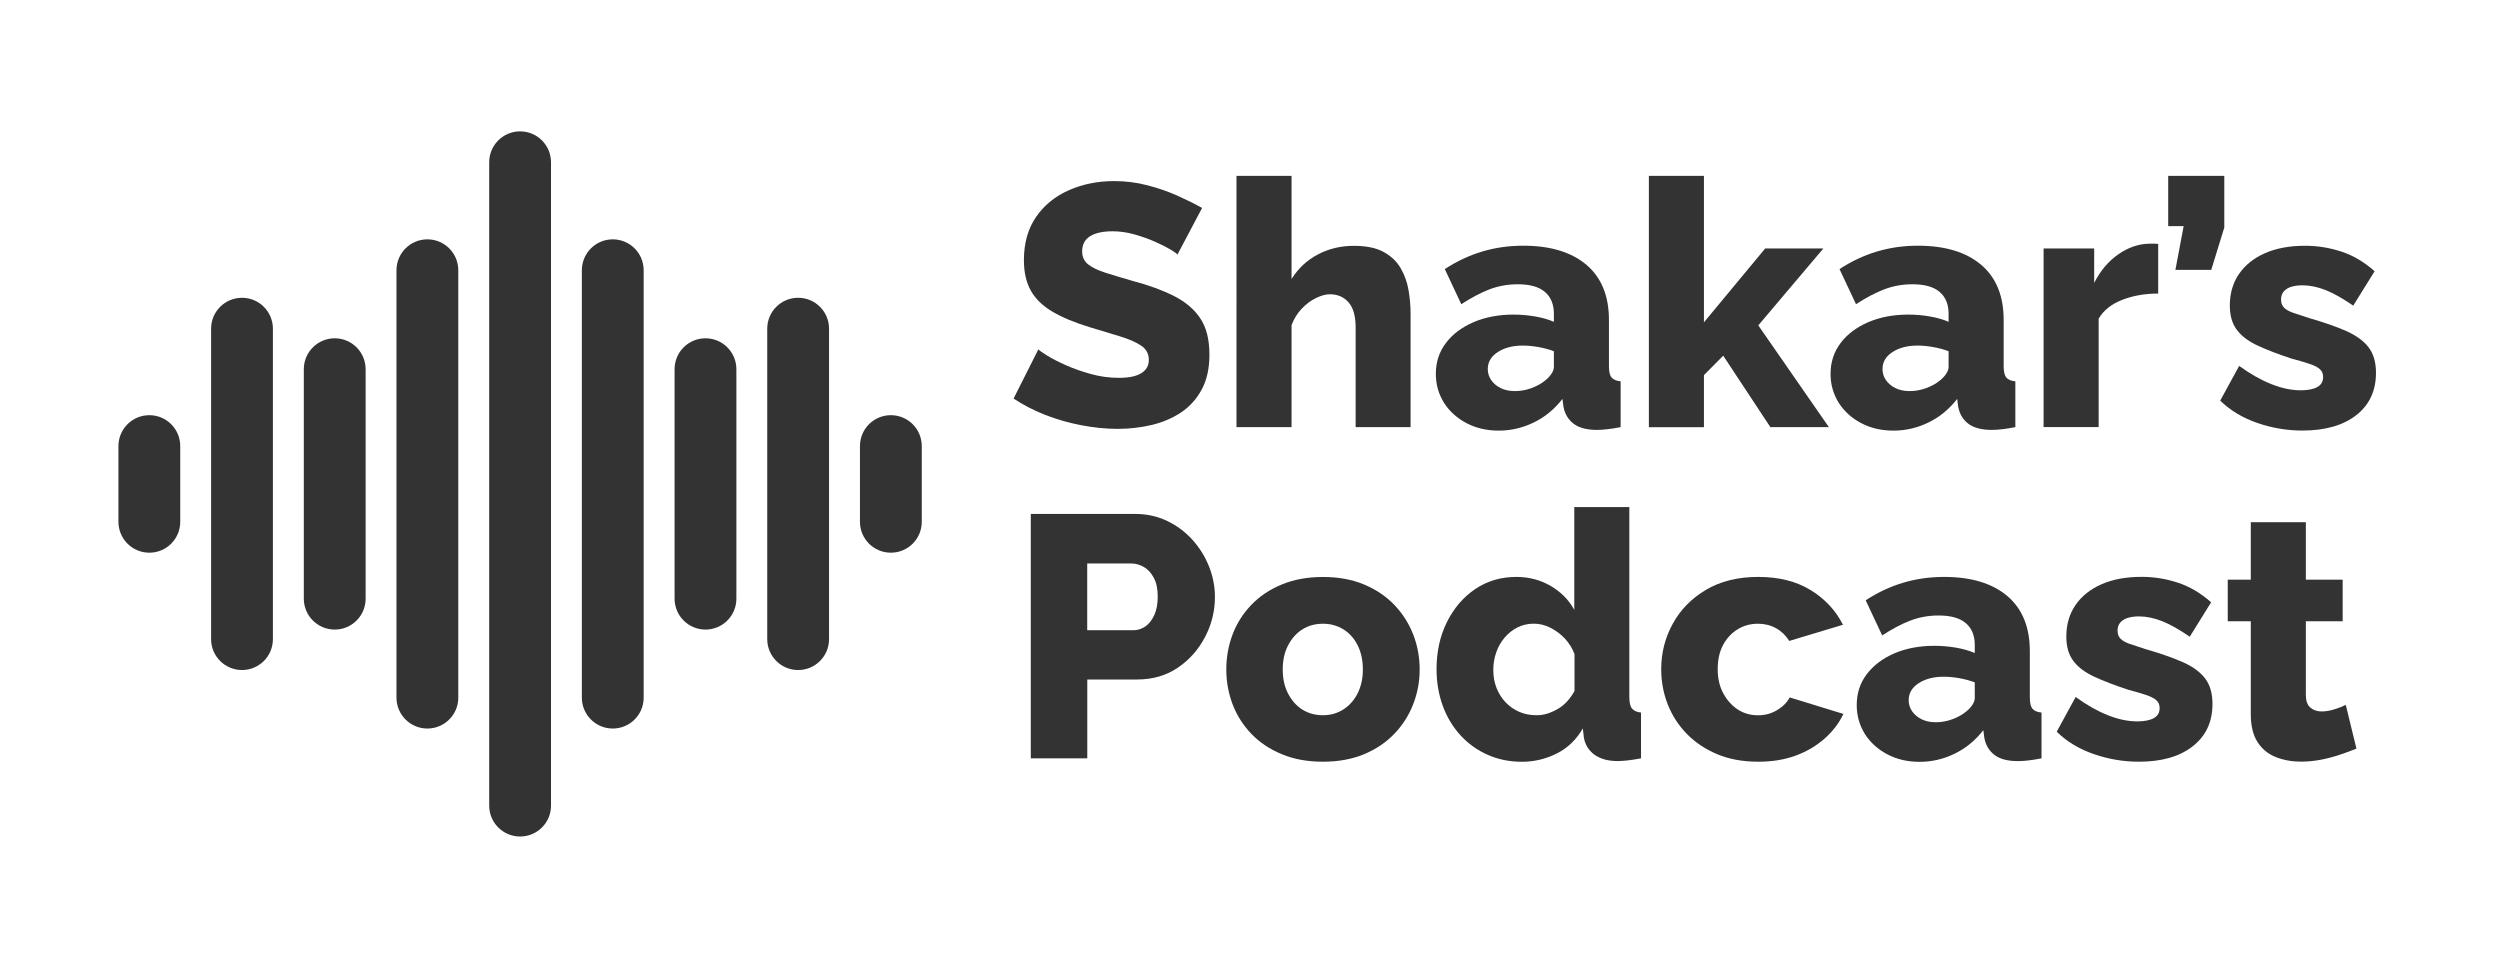 <?xml version="1.0" encoding="utf-8"?>
<!-- Generator: Adobe Illustrator 26.0.1, SVG Export Plug-In . SVG Version: 6.00 Build 0)  -->
<svg version="1.1" id="Layer_1" xmlns="http://www.w3.org/2000/svg" xmlns:xlink="http://www.w3.org/1999/xlink" x="0px" y="0px"
	 viewBox="0 0 385.02 150.13" style="enable-background:new 0 0 385.02 150.13;" xml:space="preserve">
<style type="text/css">
	.st0{fill:#39474F;}
	.st1{fill:#333333;}
</style>
<g>
	<g>
		<path class="st0" d="M-211.28,159.87l-47.5,0c-0.96,0-1.74-0.78-1.74-1.74s0.78-1.74,1.74-1.74l47.5,0c0.96,0,1.74,0.78,1.74,1.74
			S-210.31,159.87-211.28,159.87z"/>
	</g>
	<g>
		<path class="st0" d="M-235.03,159.87c-0.96,0-1.74-0.78-1.74-1.74v-30.5c0-0.96,0.78-1.74,1.74-1.74c0.96,0,1.74,0.78,1.74,1.74
			v30.5C-233.28,159.09-234.06,159.87-235.03,159.87z"/>
	</g>
	<g>
		<path class="st0" d="M-234.79,113.76h-0.48c-13.93,0-25.26-11.33-25.26-25.26l0-41.55c0-13.93,11.33-25.26,25.26-25.26h0.48
			c13.93,0,25.26,11.33,25.26,25.26l0,41.55C-209.53,102.43-220.86,113.76-234.79,113.76z M-235.26,25.18
			c-12,0-21.77,9.76-21.77,21.77l0,41.55c0,12,9.76,21.77,21.77,21.77h0.47c12,0,21.77-9.76,21.77-21.77l0-41.55
			c0-12-9.76-21.77-21.77-21.77H-235.26z"/>
	</g>
	<g>
		<path class="st0" d="M-234.79,126.77h-0.48c-10.22,0-19.83-3.98-27.06-11.21c-7.23-7.23-11.21-16.84-11.21-27.06
			c0-0.96,0.78-1.74,1.74-1.74c0.96,0,1.74,0.78,1.74,1.74c0,9.29,3.62,18.02,10.18,24.59c6.57,6.57,15.3,10.18,24.59,10.18h0.48
			c9.29,0,18.02-3.62,24.59-10.18c6.57-6.57,10.18-15.3,10.18-24.59c0-0.96,0.78-1.74,1.74-1.74c0.96,0,1.74,0.78,1.74,1.74
			c0,10.22-3.98,19.83-11.21,27.06C-214.96,122.79-224.57,126.77-234.79,126.77z"/>
	</g>
</g>
<g>
	<path class="st1" d="M181.33,39.22c-0.11-0.18-0.48-0.45-1.11-0.82c-0.64-0.37-1.43-0.77-2.38-1.19c-0.95-0.42-2-0.79-3.13-1.11
		c-1.13-0.32-2.26-0.48-3.39-0.48c-1.48,0-2.63,0.26-3.44,0.76c-0.81,0.51-1.22,1.29-1.22,2.34c0,0.84,0.31,1.51,0.93,2
		c0.62,0.49,1.51,0.92,2.68,1.29c1.17,0.37,2.6,0.8,4.29,1.29c2.4,0.63,4.49,1.4,6.25,2.29c1.77,0.9,3.12,2.04,4.05,3.45
		c0.94,1.4,1.4,3.26,1.4,5.58c0,2.11-0.39,3.89-1.17,5.34c-0.78,1.46-1.83,2.63-3.15,3.53c-1.33,0.89-2.84,1.54-4.53,1.95
		c-1.7,0.4-3.44,0.61-5.25,0.61c-1.84,0-3.72-0.19-5.64-0.56c-1.93-0.37-3.77-0.9-5.54-1.59c-1.77-0.69-3.39-1.53-4.88-2.52
		l3.82-7.58c0.14,0.18,0.6,0.5,1.38,0.98c0.78,0.48,1.74,0.97,2.89,1.48c1.15,0.51,2.43,0.96,3.84,1.35
		c1.41,0.39,2.84,0.58,4.29,0.58c1.55,0,2.71-0.24,3.47-0.73c0.76-0.48,1.14-1.16,1.14-2.02c0-0.95-0.4-1.69-1.19-2.21
		c-0.79-0.53-1.87-1-3.23-1.42c-1.36-0.42-2.92-0.9-4.69-1.42c-2.3-0.7-4.2-1.49-5.7-2.37c-1.5-0.88-2.62-1.95-3.34-3.21
		c-0.72-1.27-1.09-2.85-1.09-4.74c0-2.64,0.63-4.86,1.88-6.67c1.25-1.81,2.94-3.18,5.06-4.11c2.12-0.93,4.43-1.4,6.94-1.4
		c1.77,0,3.47,0.21,5.11,0.64c1.64,0.42,3.18,0.95,4.61,1.59c1.43,0.64,2.71,1.27,3.84,1.91L181.33,39.22z"/>
	<path class="st1" d="M217.26,65.78h-8.48V50.46c0-1.76-0.36-3.06-1.09-3.89c-0.72-0.83-1.69-1.25-2.89-1.25
		c-0.64,0-1.35,0.2-2.15,0.59c-0.79,0.39-1.53,0.94-2.2,1.66c-0.67,0.71-1.18,1.55-1.54,2.5v15.71h-8.48V27.09h8.48v15.88
		c1.02-1.64,2.38-2.9,4.05-3.78c1.68-0.89,3.52-1.33,5.54-1.33c1.91,0,3.44,0.31,4.58,0.94c1.15,0.63,2.02,1.45,2.62,2.48
		s1.01,2.15,1.22,3.37s0.32,2.42,0.32,3.6V65.78z"/>
	<path class="st1" d="M221.13,57.59c0-1.81,0.51-3.39,1.54-4.75c1.02-1.36,2.44-2.43,4.24-3.21c1.8-0.78,3.87-1.18,6.2-1.18
		c1.13,0,2.24,0.1,3.34,0.29c1.09,0.19,2.05,0.47,2.86,0.82v-1.22c0-1.47-0.46-2.6-1.38-3.38c-0.92-0.79-2.31-1.18-4.19-1.18
		c-1.56,0-3.01,0.27-4.37,0.79c-1.36,0.53-2.8,1.29-4.32,2.28l-2.54-5.41c1.84-1.2,3.75-2.1,5.75-2.7c2-0.6,4.11-0.9,6.33-0.9
		c4.17,0,7.41,0.98,9.73,2.94c2.31,1.96,3.47,4.79,3.47,8.49v7.12c0,0.83,0.13,1.41,0.4,1.74c0.26,0.33,0.73,0.53,1.4,0.6v7.05
		c-0.71,0.14-1.37,0.25-1.99,0.32c-0.62,0.07-1.16,0.11-1.62,0.11c-1.59,0-2.8-0.32-3.63-0.95c-0.83-0.64-1.35-1.5-1.56-2.6
		l-0.16-1.22c-1.24,1.59-2.71,2.8-4.43,3.63c-1.71,0.83-3.51,1.25-5.38,1.25c-1.84,0-3.49-0.38-4.96-1.15
		c-1.47-0.77-2.62-1.81-3.47-3.13C221.56,60.7,221.13,59.22,221.13,57.59z M237.99,58.58c0.39-0.31,0.71-0.65,0.95-1.02
		c0.25-0.37,0.37-0.73,0.37-1.07v-2.4c-0.71-0.27-1.49-0.48-2.36-0.64c-0.87-0.15-1.67-0.23-2.41-0.23c-1.56,0-2.84,0.33-3.87,1
		c-1.03,0.66-1.54,1.54-1.54,2.63c0,0.61,0.18,1.18,0.53,1.69c0.35,0.51,0.84,0.92,1.46,1.23c0.62,0.31,1.35,0.46,2.2,0.46
		c0.85,0,1.7-0.15,2.54-0.46C236.72,59.45,237.42,59.06,237.99,58.58z"/>
	<path class="st1" d="M272.65,65.78l-7.26-11l-2.97,2.99v8.02h-8.48V27.09h8.48v22.55l9.43-11.37h8.96l-10.02,11.84l10.87,15.67
		H272.65z"/>
	<path class="st1" d="M281.92,57.59c0-1.81,0.51-3.39,1.54-4.75c1.02-1.36,2.44-2.43,4.24-3.21c1.8-0.78,3.87-1.18,6.2-1.18
		c1.13,0,2.24,0.1,3.34,0.29c1.09,0.19,2.05,0.47,2.86,0.82v-1.22c0-1.47-0.46-2.6-1.38-3.38c-0.92-0.79-2.31-1.18-4.19-1.18
		c-1.56,0-3.01,0.27-4.37,0.79c-1.36,0.53-2.8,1.29-4.32,2.28l-2.54-5.41c1.84-1.2,3.75-2.1,5.75-2.7c2-0.6,4.11-0.9,6.33-0.9
		c4.17,0,7.41,0.98,9.73,2.94c2.31,1.96,3.47,4.79,3.47,8.49v7.12c0,0.83,0.13,1.41,0.4,1.74c0.26,0.33,0.73,0.53,1.4,0.6v7.05
		c-0.71,0.14-1.37,0.25-1.99,0.32c-0.62,0.07-1.16,0.11-1.62,0.11c-1.59,0-2.8-0.32-3.63-0.95c-0.83-0.64-1.35-1.5-1.56-2.6
		l-0.16-1.22c-1.24,1.59-2.71,2.8-4.43,3.63c-1.71,0.83-3.51,1.25-5.38,1.25c-1.84,0-3.49-0.38-4.96-1.15
		c-1.47-0.77-2.62-1.81-3.47-3.13C282.35,60.7,281.92,59.22,281.92,57.59z M298.78,58.58c0.39-0.31,0.71-0.65,0.95-1.02
		c0.25-0.37,0.37-0.73,0.37-1.07v-2.4c-0.71-0.27-1.49-0.48-2.36-0.64c-0.87-0.15-1.67-0.23-2.41-0.23c-1.56,0-2.84,0.33-3.87,1
		c-1.03,0.66-1.54,1.54-1.54,2.63c0,0.61,0.18,1.18,0.53,1.69c0.35,0.51,0.84,0.92,1.46,1.23c0.62,0.31,1.35,0.46,2.2,0.46
		c0.85,0,1.7-0.15,2.54-0.46C297.51,59.45,298.21,59.06,298.78,58.58z"/>
	<path class="st1" d="M332.38,45.21c-2.05,0-3.91,0.33-5.57,0.98c-1.66,0.65-2.86,1.62-3.6,2.89v16.69h-8.48V38.27h7.79v5.3
		c0.95-1.87,2.19-3.34,3.71-4.4c1.52-1.06,3.11-1.61,4.77-1.64c0.39,0,0.68,0,0.88,0c0.19,0,0.36,0.02,0.5,0.05V45.21z"/>
	<path class="st1" d="M335.03,41.56l1.27-6.73h-2.38v-7.74h8.64v7.95l-2.01,6.52H335.03z"/>
	<path class="st1" d="M354.59,66.31c-2.37,0-4.68-0.39-6.94-1.17c-2.26-0.78-4.17-1.93-5.72-3.44l2.92-5.35
		c1.7,1.24,3.35,2.17,4.96,2.81c1.61,0.64,3.12,0.95,4.53,0.95c1.09,0,1.94-0.17,2.54-0.5c0.6-0.33,0.9-0.85,0.9-1.55
		c0-0.52-0.18-0.93-0.53-1.23c-0.35-0.3-0.89-0.57-1.62-0.81c-0.72-0.24-1.62-0.51-2.68-0.78c-2.12-0.7-3.89-1.38-5.3-2.04
		c-1.41-0.66-2.47-1.47-3.18-2.43c-0.71-0.96-1.06-2.2-1.06-3.73c0-1.84,0.47-3.45,1.4-4.83c0.94-1.37,2.27-2.45,4-3.21
		c1.73-0.77,3.8-1.15,6.2-1.15c1.91,0,3.77,0.3,5.59,0.9c1.82,0.6,3.52,1.61,5.11,3.02l-3.29,5.3c-1.59-1.09-3-1.89-4.24-2.39
		c-1.24-0.49-2.44-0.74-3.6-0.74c-0.6,0-1.15,0.07-1.64,0.21c-0.5,0.14-0.89,0.37-1.19,0.7c-0.3,0.33-0.45,0.75-0.45,1.27
		s0.15,0.94,0.45,1.25c0.3,0.31,0.78,0.58,1.43,0.81c0.65,0.23,1.48,0.49,2.46,0.81c2.3,0.66,4.2,1.33,5.72,2
		c1.52,0.68,2.66,1.51,3.42,2.5s1.14,2.3,1.14,3.93c0,2.77-1.02,4.95-3.05,6.53C360.85,65.52,358.08,66.31,354.59,66.31z"/>
	<path class="st1" d="M158.75,116.78V79.15h16.06c1.8,0,3.45,0.36,4.96,1.09c1.5,0.72,2.8,1.7,3.9,2.92
		c1.09,1.22,1.94,2.59,2.54,4.11c0.6,1.52,0.9,3.07,0.9,4.66c0,2.16-0.5,4.21-1.51,6.15c-1.01,1.94-2.4,3.52-4.19,4.74
		c-1.78,1.22-3.9,1.83-6.33,1.83h-7.63v12.14H158.75z M167.44,97.06h7.1c0.67,0,1.29-0.19,1.85-0.58c0.56-0.39,1.02-0.97,1.38-1.75
		c0.35-0.78,0.53-1.73,0.53-2.86c0-1.17-0.2-2.13-0.61-2.89c-0.41-0.76-0.92-1.32-1.54-1.67c-0.62-0.35-1.26-0.53-1.93-0.53h-6.78
		V97.06z"/>
	<path class="st1" d="M203.75,117.31c-2.37,0-4.48-0.38-6.33-1.15c-1.86-0.77-3.42-1.81-4.69-3.13c-1.27-1.32-2.24-2.84-2.89-4.54
		c-0.65-1.71-0.98-3.5-0.98-5.38c0-1.92,0.33-3.73,0.98-5.43c0.65-1.71,1.62-3.22,2.89-4.54c1.27-1.32,2.83-2.37,4.69-3.13
		c1.85-0.77,3.97-1.15,6.33-1.15s4.47,0.38,6.31,1.15c1.84,0.77,3.39,1.81,4.66,3.13c1.27,1.32,2.24,2.84,2.91,4.54
		s1.01,3.52,1.01,5.43c0,1.88-0.34,3.67-1.01,5.38c-0.67,1.71-1.64,3.22-2.91,4.54c-1.27,1.32-2.83,2.37-4.66,3.13
		C208.22,116.92,206.12,117.31,203.75,117.31z M197.55,103.1c0,1.41,0.27,2.64,0.82,3.71c0.55,1.06,1.28,1.89,2.2,2.47
		c0.92,0.58,1.98,0.87,3.18,0.87c1.17,0,2.22-0.3,3.15-0.9s1.67-1.43,2.2-2.5c0.53-1.06,0.79-2.28,0.79-3.65
		c0-1.41-0.27-2.64-0.79-3.7c-0.53-1.06-1.26-1.89-2.2-2.47s-1.99-0.87-3.15-0.87c-1.2,0-2.26,0.29-3.18,0.87
		c-0.92,0.58-1.65,1.41-2.2,2.47C197.82,100.46,197.55,101.7,197.55,103.1z"/>
	<path class="st1" d="M221.24,103.05c0-2.68,0.53-5.09,1.59-7.23c1.06-2.14,2.51-3.84,4.35-5.09c1.84-1.25,3.96-1.88,6.36-1.88
		c1.94,0,3.71,0.47,5.3,1.4c1.59,0.94,2.79,2.16,3.61,3.68V78.09h8.48v29.26c0,0.85,0.14,1.44,0.42,1.78s0.74,0.54,1.38,0.61v7.05
		c-1.48,0.28-2.69,0.42-3.6,0.42c-1.45,0-2.62-0.32-3.53-0.95c-0.9-0.64-1.46-1.52-1.67-2.65l-0.16-1.43
		c-0.99,1.73-2.33,3.02-4.03,3.87c-1.7,0.85-3.48,1.27-5.35,1.27c-1.91,0-3.67-0.36-5.27-1.07c-1.61-0.71-3-1.71-4.19-3
		c-1.18-1.29-2.09-2.8-2.73-4.54C221.56,106.95,221.24,105.07,221.24,103.05z M242.49,106.4v-5.66c-0.35-0.93-0.86-1.73-1.51-2.42
		s-1.4-1.23-2.22-1.65c-0.83-0.41-1.67-0.62-2.52-0.62c-0.92,0-1.76,0.19-2.52,0.57c-0.76,0.38-1.42,0.9-1.99,1.57
		c-0.57,0.67-1,1.43-1.3,2.29c-0.3,0.86-0.45,1.77-0.45,2.73c0,1,0.17,1.91,0.5,2.75c0.34,0.84,0.8,1.58,1.4,2.21
		c0.6,0.63,1.31,1.12,2.12,1.47s1.7,0.51,2.65,0.51c0.6,0,1.18-0.09,1.75-0.28c0.56-0.19,1.1-0.44,1.62-0.75
		c0.51-0.31,0.98-0.7,1.4-1.18S242.21,106.95,242.49,106.4z"/>
	<path class="st1" d="M270.79,117.31c-2.37,0-4.47-0.38-6.31-1.15c-1.84-0.77-3.4-1.81-4.69-3.13c-1.29-1.32-2.27-2.84-2.94-4.54
		c-0.67-1.71-1.01-3.52-1.01-5.43c0-2.51,0.59-4.84,1.78-7c1.18-2.16,2.89-3.9,5.11-5.22c2.23-1.32,4.91-1.99,8.06-1.99
		c3.18,0,5.87,0.68,8.08,2.04c2.21,1.36,3.86,3.14,4.96,5.33l-8.27,2.49c-0.53-0.85-1.21-1.5-2.04-1.96
		c-0.83-0.46-1.76-0.69-2.78-0.69c-1.17,0-2.22,0.29-3.15,0.87c-0.94,0.58-1.68,1.39-2.23,2.42c-0.55,1.03-0.82,2.27-0.82,3.71
		c0,1.41,0.28,2.64,0.85,3.7c0.57,1.06,1.31,1.9,2.23,2.5c0.92,0.6,1.96,0.9,3.13,0.9c0.71,0,1.37-0.11,1.99-0.34
		c0.62-0.23,1.18-0.56,1.7-0.98c0.51-0.42,0.91-0.9,1.19-1.43l8.27,2.54c-0.67,1.41-1.63,2.68-2.89,3.79
		c-1.25,1.11-2.73,1.99-4.43,2.62S272.95,117.31,270.79,117.31z"/>
	<path class="st1" d="M285.95,108.59c0-1.81,0.51-3.39,1.54-4.75c1.02-1.36,2.44-2.43,4.24-3.21c1.8-0.78,3.87-1.17,6.2-1.17
		c1.13,0,2.24,0.1,3.34,0.29c1.09,0.19,2.05,0.47,2.86,0.82v-1.22c0-1.47-0.46-2.6-1.38-3.38c-0.92-0.79-2.31-1.18-4.19-1.18
		c-1.56,0-3.01,0.27-4.37,0.79c-1.36,0.53-2.8,1.29-4.32,2.28l-2.54-5.41c1.84-1.2,3.75-2.1,5.75-2.7c2-0.6,4.11-0.9,6.33-0.9
		c4.17,0,7.41,0.98,9.73,2.94c2.31,1.96,3.47,4.79,3.47,8.49v7.12c0,0.83,0.13,1.41,0.4,1.74c0.26,0.33,0.73,0.53,1.4,0.6v7.05
		c-0.71,0.14-1.37,0.25-1.99,0.32c-0.62,0.07-1.16,0.11-1.62,0.11c-1.59,0-2.8-0.32-3.63-0.95c-0.83-0.64-1.35-1.5-1.56-2.6
		l-0.16-1.22c-1.24,1.59-2.71,2.8-4.43,3.63c-1.71,0.83-3.51,1.25-5.38,1.25c-1.84,0-3.49-0.38-4.96-1.15
		c-1.47-0.77-2.62-1.81-3.47-3.13C286.38,111.7,285.95,110.22,285.95,108.59z M302.81,109.58c0.39-0.31,0.71-0.65,0.95-1.02
		c0.25-0.38,0.37-0.73,0.37-1.07v-2.4c-0.71-0.27-1.49-0.48-2.36-0.64c-0.87-0.15-1.67-0.23-2.41-0.23c-1.56,0-2.84,0.33-3.87,1
		c-1.03,0.66-1.54,1.54-1.54,2.63c0,0.61,0.18,1.17,0.53,1.69c0.35,0.51,0.84,0.92,1.46,1.23s1.35,0.46,2.2,0.46
		c0.85,0,1.7-0.15,2.54-0.46C301.53,110.45,302.24,110.06,302.81,109.58z"/>
	<path class="st1" d="M329.41,117.31c-2.37,0-4.68-0.39-6.94-1.17c-2.26-0.78-4.17-1.93-5.72-3.45l2.92-5.35
		c1.7,1.24,3.35,2.17,4.96,2.81c1.61,0.64,3.12,0.95,4.53,0.95c1.09,0,1.94-0.17,2.54-0.5s0.9-0.85,0.9-1.55
		c0-0.52-0.18-0.93-0.53-1.23c-0.35-0.3-0.89-0.57-1.62-0.81c-0.72-0.24-1.62-0.5-2.68-0.78c-2.12-0.7-3.89-1.38-5.3-2.04
		c-1.41-0.66-2.47-1.47-3.18-2.43c-0.71-0.96-1.06-2.2-1.06-3.73c0-1.85,0.47-3.46,1.4-4.83c0.94-1.37,2.27-2.45,4-3.21
		c1.73-0.77,3.8-1.15,6.2-1.15c1.91,0,3.77,0.3,5.59,0.9c1.82,0.6,3.52,1.61,5.11,3.02l-3.29,5.3c-1.59-1.09-3-1.89-4.24-2.39
		c-1.24-0.49-2.44-0.74-3.6-0.74c-0.6,0-1.15,0.07-1.64,0.21c-0.5,0.14-0.89,0.37-1.19,0.7c-0.3,0.33-0.45,0.75-0.45,1.27
		c0,0.52,0.15,0.94,0.45,1.25c0.3,0.31,0.78,0.58,1.43,0.81c0.65,0.23,1.48,0.49,2.46,0.81c2.3,0.66,4.2,1.33,5.72,2
		s2.66,1.51,3.42,2.5c0.76,0.99,1.14,2.3,1.14,3.93c0,2.77-1.02,4.95-3.05,6.53C335.67,116.52,332.91,117.31,329.41,117.31z"/>
	<path class="st1" d="M362.91,115.29c-0.78,0.32-1.63,0.64-2.57,0.95c-0.94,0.32-1.92,0.57-2.94,0.77
		c-1.03,0.19-2.03,0.29-3.02,0.29c-1.41,0-2.71-0.24-3.9-0.71c-1.18-0.47-2.12-1.24-2.81-2.32c-0.69-1.08-1.03-2.51-1.03-4.28V95.68
		h-3.55v-6.41h3.55v-8.85h8.48v8.85h5.67v6.41h-5.67v11.35c0,0.9,0.23,1.55,0.69,1.94c0.46,0.4,1.04,0.6,1.75,0.6
		c0.6,0,1.25-0.11,1.93-0.32c0.69-0.21,1.28-0.44,1.78-0.69L362.91,115.29z"/>
</g>
<g>
	<g>
		<path class="st1" d="M23,85.12c-2.63,0-4.76-2.13-4.76-4.76V68.7c0-2.63,2.13-4.76,4.76-4.76s4.76,2.13,4.76,4.76v11.66
			C27.76,82.99,25.63,85.12,23,85.12z"/>
	</g>
	<g>
		<path class="st1" d="M37.27,103.19c-2.63,0-4.76-2.13-4.76-4.76V50.62c0-2.63,2.13-4.76,4.76-4.76c2.63,0,4.76,2.13,4.76,4.76
			v47.81C42.03,101.06,39.9,103.19,37.27,103.19z"/>
	</g>
	<g>
		<path class="st1" d="M51.55,96.96c-2.63,0-4.76-2.13-4.76-4.76V56.86c0-2.63,2.13-4.76,4.76-4.76c2.63,0,4.76,2.13,4.76,4.76V92.2
			C56.31,94.83,54.18,96.96,51.55,96.96z"/>
	</g>
	<g>
		<path class="st1" d="M65.82,112.2c-2.63,0-4.76-2.13-4.76-4.76V41.62c0-2.63,2.13-4.76,4.76-4.76c2.63,0,4.76,2.13,4.76,4.76
			v65.83C70.58,110.07,68.45,112.2,65.82,112.2z"/>
	</g>
	<g>
		<path class="st1" d="M80.1,128.83c-2.63,0-4.76-2.13-4.76-4.76V24.99c0-2.63,2.13-4.76,4.76-4.76s4.76,2.13,4.76,4.76v99.09
			C84.86,126.7,82.73,128.83,80.1,128.83z"/>
	</g>
	<g>
		<path class="st1" d="M94.37,112.2c-2.63,0-4.76-2.13-4.76-4.76V41.62c0-2.63,2.13-4.76,4.76-4.76c2.63,0,4.76,2.13,4.76,4.76
			v65.83C99.13,110.07,97,112.2,94.37,112.2z"/>
	</g>
	<g>
		<path class="st1" d="M108.65,96.96c-2.63,0-4.76-2.13-4.76-4.76V56.86c0-2.63,2.13-4.76,4.76-4.76s4.76,2.13,4.76,4.76V92.2
			C113.41,94.83,111.28,96.96,108.65,96.96z"/>
	</g>
	<g>
		<path class="st1" d="M122.92,103.19c-2.63,0-4.76-2.13-4.76-4.76V50.62c0-2.63,2.13-4.76,4.76-4.76s4.76,2.13,4.76,4.76v47.81
			C127.68,101.06,125.55,103.19,122.92,103.19z"/>
	</g>
	<g>
		<path class="st1" d="M137.2,85.12c-2.63,0-4.76-2.13-4.76-4.76V68.7c0-2.63,2.13-4.76,4.76-4.76s4.76,2.13,4.76,4.76v11.66
			C141.96,82.99,139.83,85.12,137.2,85.12z"/>
	</g>
</g>
<g>
</g>
<g>
</g>
<g>
</g>
<g>
</g>
<g>
</g>
<g>
</g>
</svg>
